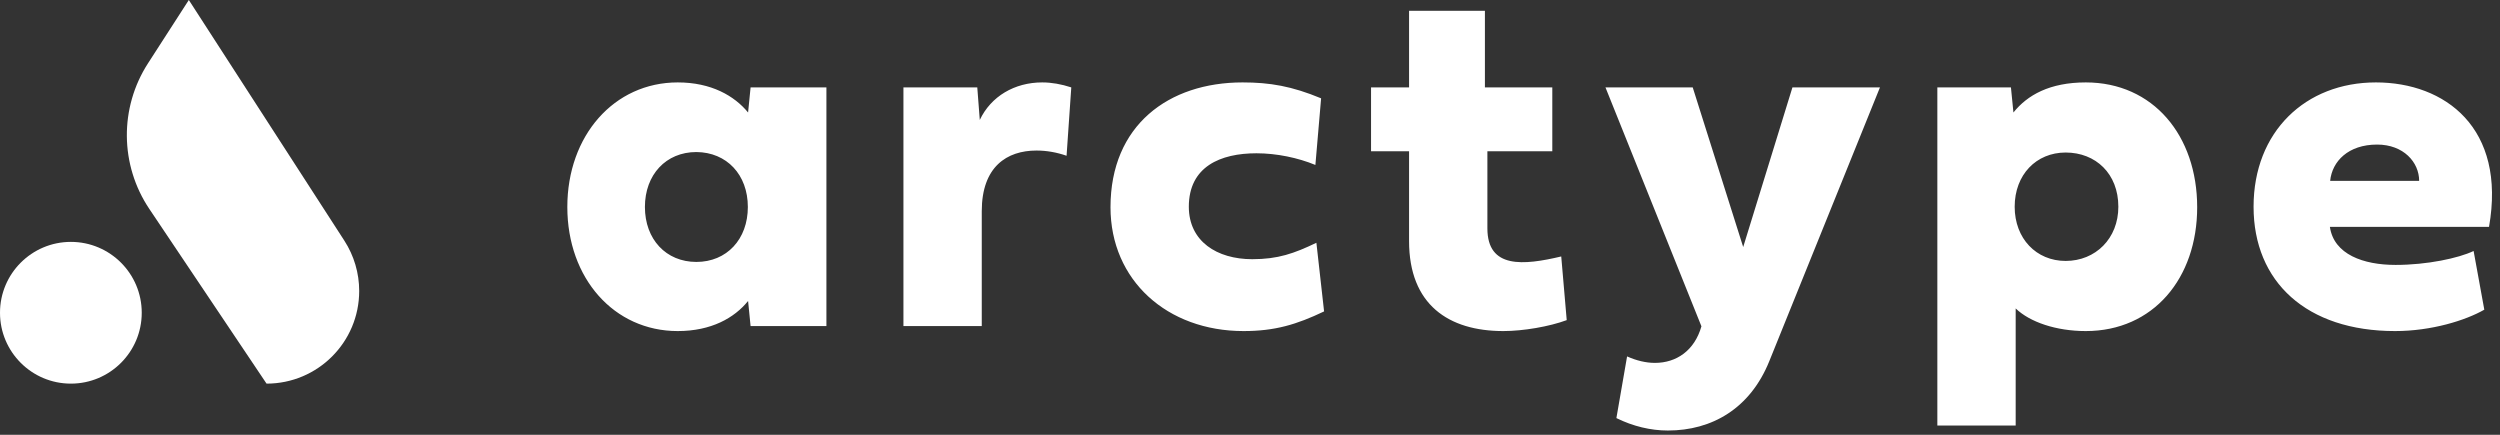 <svg width="115" height="20" viewBox="0 0 115 20" fill="none" xmlns="http://www.w3.org/2000/svg">
<rect x="0" y="0" width="115" height="20" fill="#333333" stroke="none"/>
<path fill-rule="evenodd" clip-rule="evenodd" d="M3.26 17.647C5.061 17.647 6.52 16.187 6.52 14.387C6.52 12.586 5.061 11.127 3.26 11.127C1.46 11.127 0 12.586 0 14.387C0 16.187 1.46 17.647 3.26 17.647Z" fill="white"/>
<path fill-rule="evenodd" clip-rule="evenodd" d="M8.686 0L15.841 11.072C16.286 11.761 16.523 12.564 16.523 13.385C16.523 15.739 14.615 17.647 12.261 17.647L6.869 9.611C5.513 7.591 5.489 4.958 6.807 2.914L8.686 0Z" fill="white"/>
<path fill-rule="evenodd" clip-rule="evenodd" d="M71.406 6.959H68.42V10.505C68.42 12.369 70.079 12.209 71.817 11.797L72.069 14.726C71.269 15.023 70.067 15.229 69.153 15.229C66.636 15.229 64.817 14.016 64.817 11.088V6.959H63.068V4.02H64.817V0.497H68.306V4.02H71.406V6.959ZM34.527 15H38.015V4.02H34.527L34.412 5.175C33.783 4.409 32.72 3.791 31.175 3.791C28.247 3.791 26.097 6.239 26.097 9.521C26.097 12.804 28.247 15.229 31.175 15.229C32.72 15.229 33.783 14.623 34.412 13.845L34.527 15ZM29.666 9.521C29.666 8.034 30.638 6.994 32.033 6.994C33.429 7.005 34.401 8.034 34.401 9.521C34.401 11.008 33.429 12.049 32.033 12.049C30.638 12.049 29.666 11.008 29.666 9.521ZM45.07 5.518C45.584 4.431 46.671 3.791 47.941 3.791C48.375 3.791 48.821 3.871 49.279 4.02L49.062 7.165C48.604 7.005 48.135 6.925 47.678 6.925C46.316 6.925 45.161 7.668 45.161 9.716V15H41.558V4.02H44.955L45.07 5.518ZM57.157 3.791C53.76 3.791 51.083 5.758 51.083 9.533C51.083 12.896 53.691 15.229 57.203 15.229C58.644 15.229 59.639 14.931 60.908 14.325L60.554 11.168C59.525 11.66 58.792 11.923 57.603 11.923C55.979 11.923 54.686 11.1 54.686 9.51C54.686 7.657 56.15 7.051 57.797 7.051C58.724 7.051 59.708 7.257 60.508 7.588L60.771 4.523C59.422 3.963 58.415 3.791 57.157 3.791ZM73.851 4.02L78.266 15.011C77.945 16.132 77.111 16.693 76.127 16.693C75.715 16.693 75.281 16.59 74.846 16.395L74.354 19.232C75.12 19.61 75.932 19.804 76.722 19.804C78.746 19.804 80.507 18.797 81.388 16.613L86.478 4.02H82.452L80.187 11.363L77.865 4.02H73.851ZM92.721 19.575H89.118V4.02H92.503L92.618 5.175C93.258 4.374 94.287 3.791 95.946 3.791C99.046 3.791 101.07 6.239 101.07 9.533C101.07 12.804 99.046 15.229 95.946 15.229C94.585 15.229 93.372 14.817 92.721 14.188V19.575ZM92.675 9.51C92.675 8.034 93.67 7.016 95.019 7.016C96.403 7.016 97.444 7.989 97.444 9.51C97.444 10.974 96.392 12.003 95.019 12.003C93.67 12.003 92.675 10.974 92.675 9.51ZM107.187 8.32H111.281C111.281 7.462 110.561 6.65 109.348 6.65C108.022 6.65 107.278 7.417 107.187 8.32ZM114.278 14.245L113.786 11.546C113.089 11.877 111.647 12.186 110.195 12.186C108.719 12.186 107.358 11.706 107.175 10.436H114.495C115.296 5.884 112.471 3.791 109.291 3.791C106.054 3.791 103.664 6.056 103.664 9.51C103.664 12.964 106.1 15.229 110.172 15.229C111.853 15.229 113.42 14.737 114.278 14.245Z" fill="white"/>
</svg>
